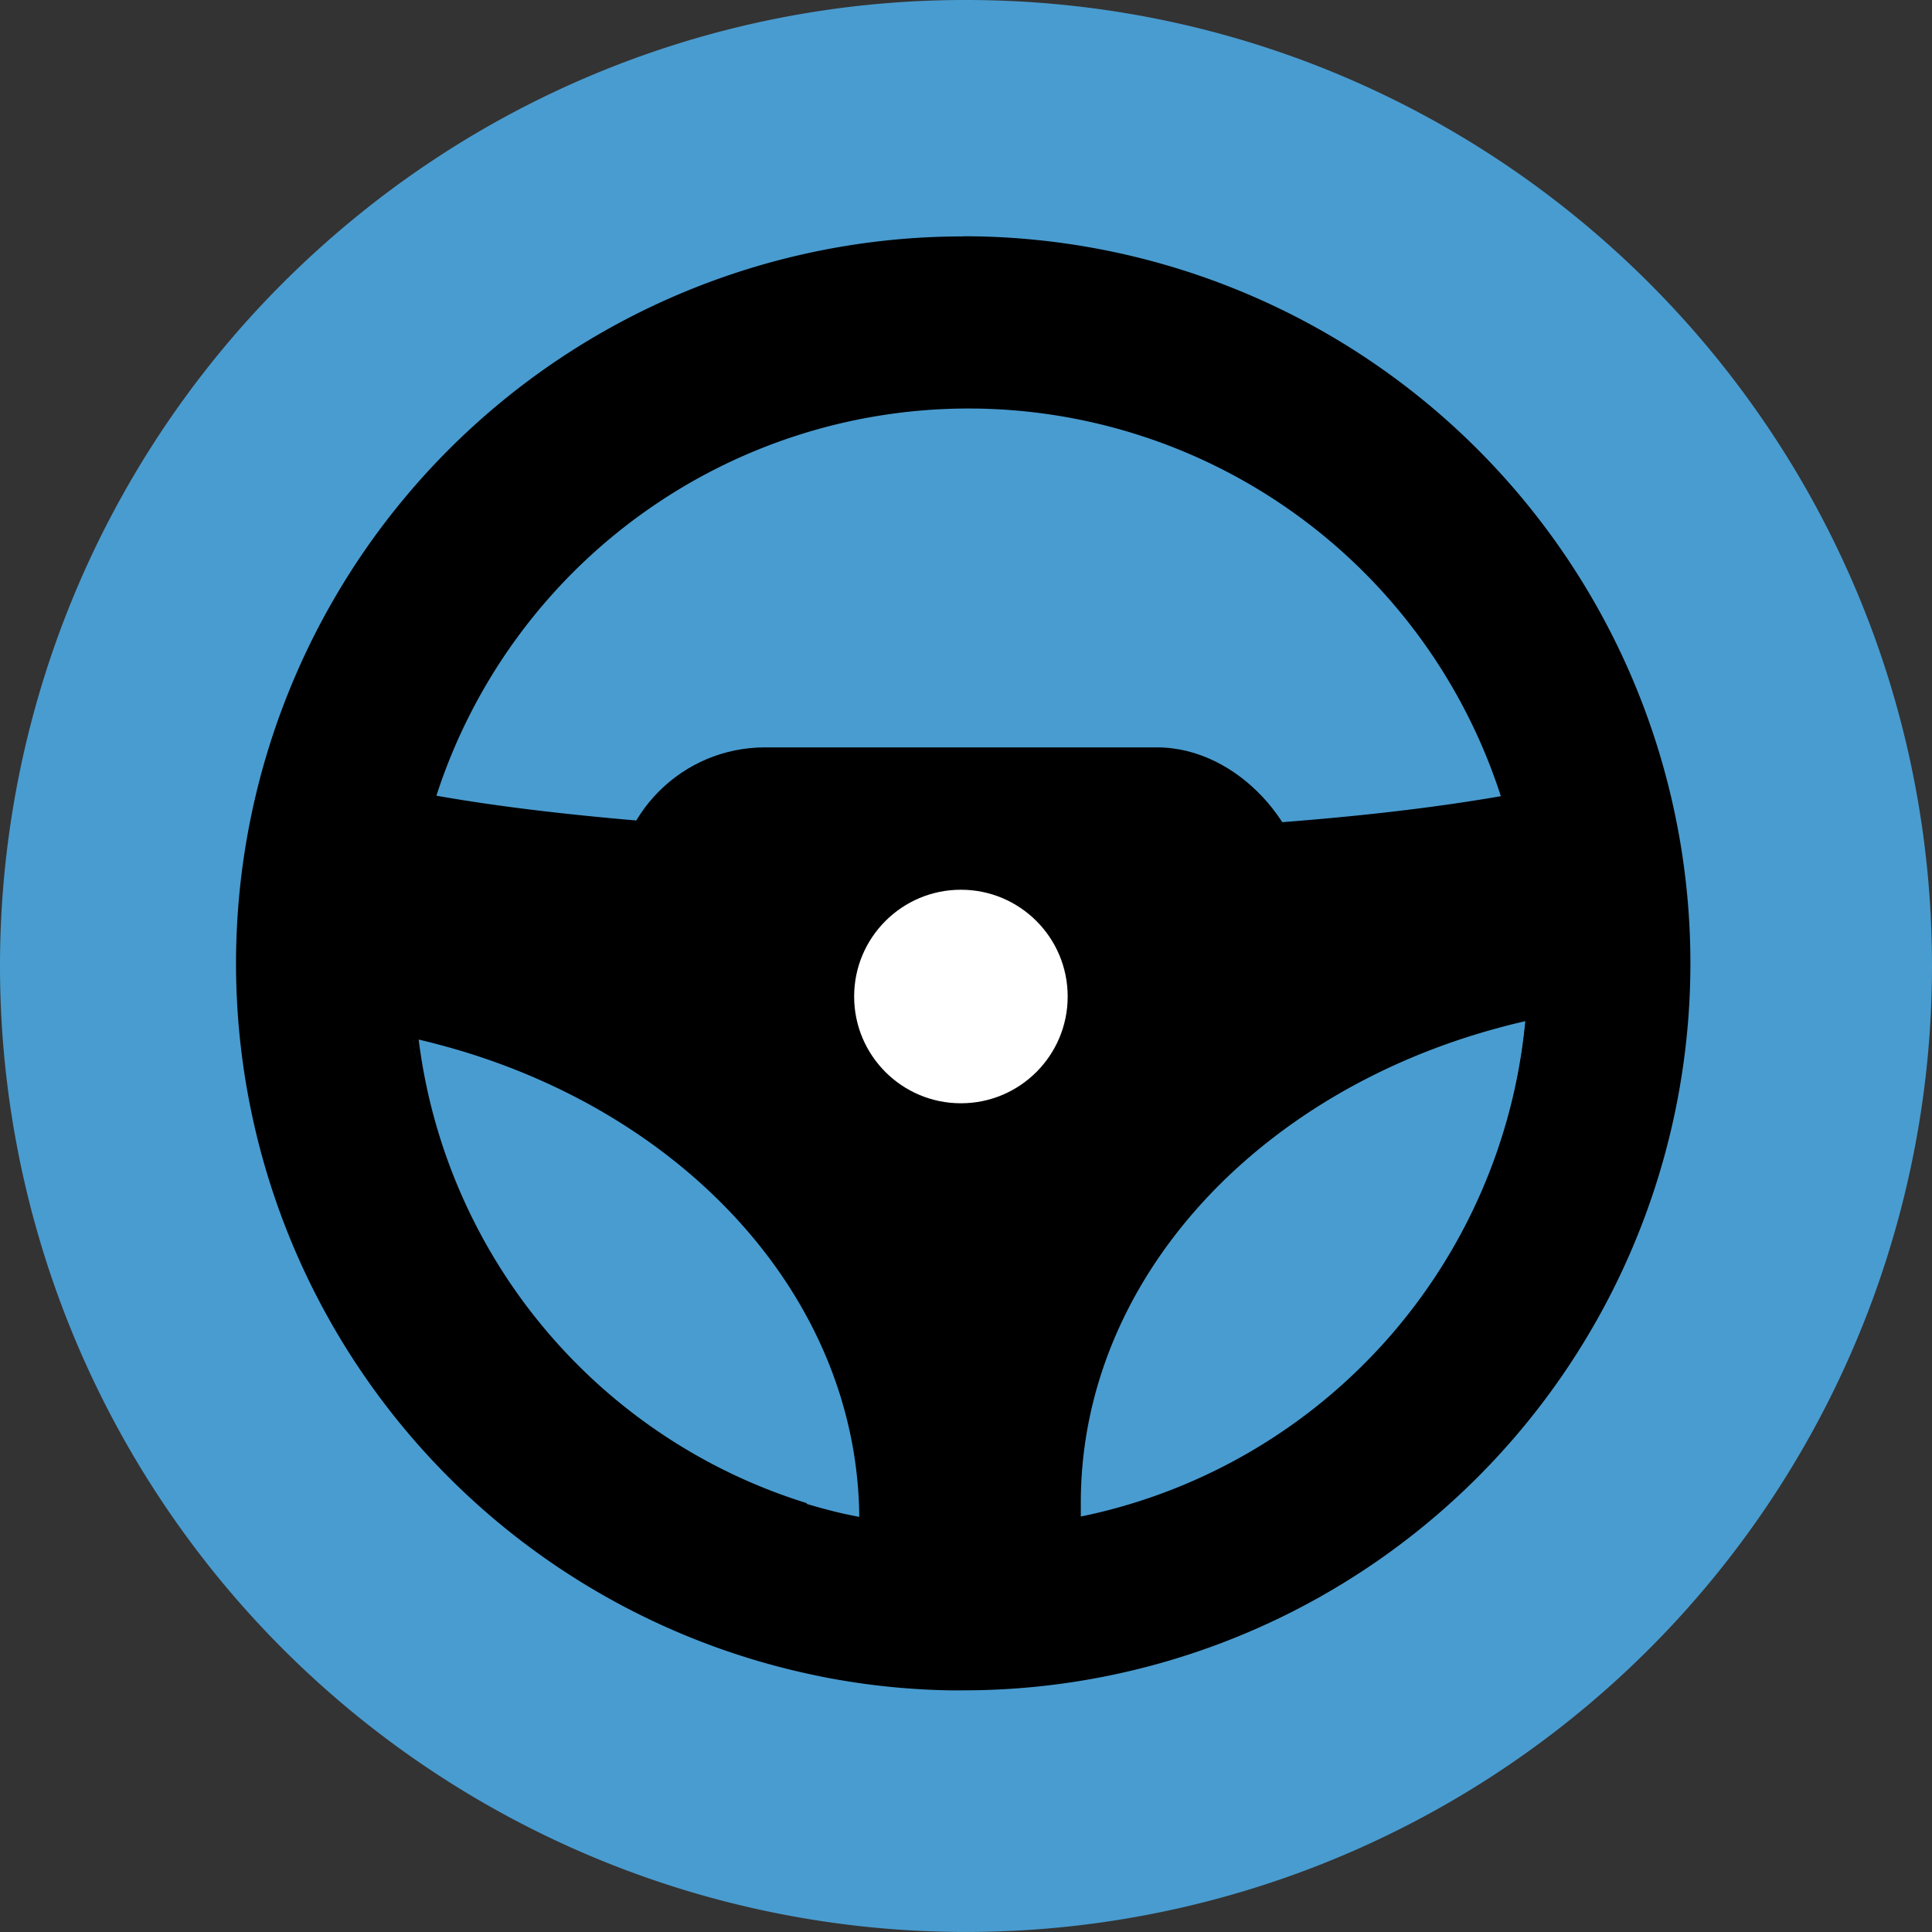<svg xmlns="http://www.w3.org/2000/svg" viewBox="0 0 380 380"><rect x="0" y="0" width="380" height="380" fill="#333333" stroke="none"/><defs><style>.cls-1{fill:#499cd0;}.cls-2{fill:none;stroke:#000;stroke-miterlimit:10;}.cls-3{fill:#fff;}</style></defs><title>drive-icon_1</title><g id="Layer_2" data-name="Layer 2"><g id="Layer_1-2" data-name="Layer 1"><path class="cls-1" d="M380,190A190,190,0,1,1,51,60.46,192.57,192.57,0,0,1,70.85,42,189.24,189.24,0,0,1,190,0C294.93,0,380,85.07,380,190Z"/><path d="M189.5,46.5A143,143,0,0,0,160,329.44c1.55.34,3.1.64,4.67.91a142,142,0,0,0,22.17,2.12c.87,0,1.76,0,2.64,0a143,143,0,0,0,0-286ZM299.89,202.07a110.07,110.07,0,0,1-84.33,95.56c-1.65.39-3.32.74-5,1a110.9,110.9,0,0,1-39.52.11c-1.7-.3-3.38-.65-5.05-1a110.07,110.07,0,0,1-84.48-92.36c-.06-.42-.12-.83-.17-1.25a110.69,110.69,0,0,1,4.3-47c.08-.26.16-.53.25-.79a110,110,0,0,1,209.25.09c.08.26.17.52.25.78a109.89,109.89,0,0,1,5.11,33.23q0,5.23-.49,10.33C300,201.25,299.93,201.66,299.89,202.07Z"/><path class="cls-2" d="M85.1,161.13a110.18,110.18,0,0,0,73.44,135"/><path class="cls-2" d="M296,158.08a110.15,110.15,0,0,1-72.44,138"/><path d="M326.48,197.44a142.27,142.27,0,0,0-26.37,3.39c-1.7.38-3.39.8-5,1.24-47.88,12.74-82.53,49.79-82.53,93.53,0,.68,0,1.35,0,2,0,.35,0,.7,0,1a83.12,83.12,0,0,0,6.84,30,136.35,136.35,0,0,1-30,3.82,136,136,0,0,1-21.69-2.12c-1.54-.27-3.05-.57-4.57-.91A82.61,82.61,0,0,0,169,299v-.17c0-.34,0-.69,0-1-.63-43.25-35.13-79.8-82.66-92.36q-2.52-.68-5.1-1.25a141.87,141.87,0,0,0-24.79-3.29,118,118,0,0,1,27-44.86l2.24.41c1.53.27,3.08.53,4.69.79,10.15,1.64,21.88,3,34.79,4.11,19.59,1.64,41.91,2.56,65.6,2.56,21.24,0,41.38-.74,59.44-2.08,15.15-1.12,28.82-2.65,40.46-4.51,1.6-.25,3.17-.51,4.69-.78,1.68-.3,3.32-.6,4.89-.91A118.59,118.59,0,0,1,326.48,197.44Z"/><rect x="121" y="147" width="136" height="76" rx="29.46" ry="29.46"/><circle class="cls-3" cx="189" cy="196" r="21"/></g></g></svg>